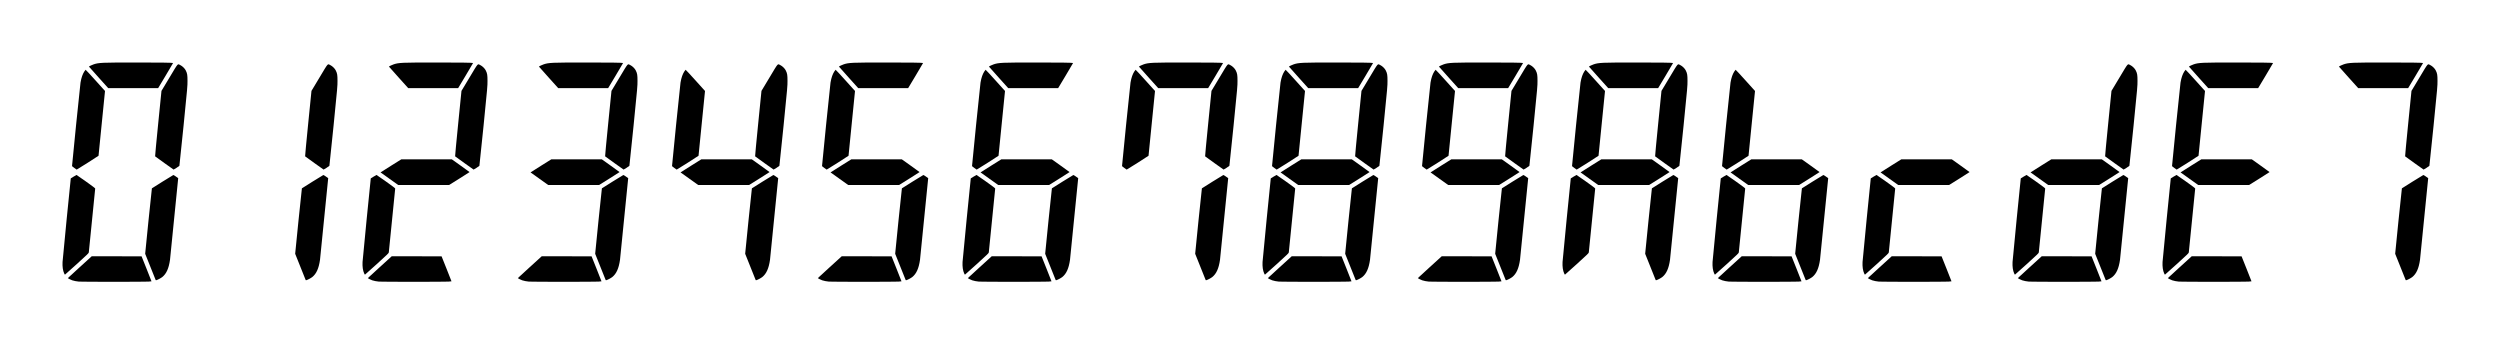 <svg
   viewBox="0 0 200 27.5"
   version="1.1"
   xml:space="preserve"
   xmlns="http://www.w3.org/2000/svg"
   xmlns:svg="http://www.w3.org/2000/svg">
    <g transform="translate(5, 5)"><path d="M 2.886,1.194
C 2.463,0.724 2.117,0.336 2.117,0.331
c 0,-0.023 0.239,-0.139 0.383,-0.186
C 2.913,0.01 3.141,4.0360089e-4 5.939,3.7821799e-6 7.825,-2.6535013e-4 8.819,0.014 8.846,0.041 8.85,0.045 8.583,0.498 8.253,1.048
L 7.653,2.048
H 5.654 3.655
Z" fill="#000"/><path d="M 8.151,8.044
C 7.751,7.756 7.417,7.515 7.409,7.506 7.401,7.498 7.512,6.316 7.656,4.881
L 7.918,2.271 8.56,1.202
C 9.289,-0.012 9.195,0.097 9.422,0.207 9.596,0.292 9.784,0.477 9.864,0.641 9.98,0.879 9.999,0.993 10,1.469 10.001,1.896 10,1.902 9.684,5.068 9.509,6.812 9.36,8.251 9.352,8.266 9.339,8.291 8.909,8.57 8.888,8.567 8.883,8.566 8.551,8.331 8.151,8.044
Z" fill="#000"/><path d="m 7.45,17.394
c -0.007,-0.018 -0.198,-0.496 -0.424,-1.062
L 6.614,15.303 6.875,12.692
c 0.144,-1.436 0.268,-2.618 0.277,-2.626 0.034,-0.031 1.686,-1.057 1.714,-1.064 0.023,-0.006 0.228,0.126 0.39,0.251 0.006,0.005 -0.633,6.377 -0.655,6.531 -0.098,0.688 -0.287,1.111 -0.615,1.377 -0.104,0.084 -0.378,0.23 -0.476,0.254 -0.038,0.009 -0.052,0.004 -0.061,-0.021
z" fill="#000"/><path d="M 1.314,17.529
C 1.13,17.513 0.904,17.468 0.771,17.423 0.652,17.382 0.422,17.262 0.429,17.245
c 0.003,-0.007 0.434,-0.402 0.958,-0.879
l 0.953,-0.867 1.993,0.004 1.993,0.004 0.399,0.997
c 0.219,0.548 0.397,0.999 0.394,1.001 -0.003,0.003 -0.108,0.013 -0.234,0.023 -0.267,0.022 -5.328,0.022 -5.571,-4.6e-5
z" fill="#000"/><path d="M 0.134,16.875
C 0.03,16.644 -0.014,16.336 0.004,15.962 0.013,15.767 0.651,9.276 0.662,9.271
c 0.002,-7.76e-4 0.102,-0.063 0.222,-0.138 0.121,-0.075 0.228,-0.137 0.239,-0.137 0.011,0 0.351,0.237 0.756,0.526 0.55,0.393 0.737,0.535 0.737,0.562 0,0.067 -0.497,5.031 -0.511,5.106 -0.013,0.071 -0.063,0.119 -0.957,0.931 -0.518,0.471 -0.948,0.856 -0.955,0.856 -0.007,0 -0.033,-0.046 -0.059,-0.103
z" fill="#000"/><path d="M 0.947,8.439
C 0.807,8.34 0.765,8.301 0.764,8.269 0.762,8.159 1.409,1.794 1.442,1.602 1.508,1.213 1.614,0.911 1.758,0.698 1.799,0.638 1.839,0.585 1.848,0.58 1.856,0.574 2.209,0.955 2.632,1.424
L 3.401,2.279 3.142,4.86
C 3,6.279 2.883,7.449 2.883,7.46
c 0,0.016 -1.727,1.11 -1.748,1.108 -0.004,-3.729e-4 -0.088,-0.058 -0.188,-0.129
z" fill="#000"/></g><g transform="translate(17, 5)"><path d="M 8.151,8.044
C 7.751,7.756 7.417,7.515 7.409,7.506 7.401,7.498 7.512,6.316 7.656,4.881
L 7.918,2.271 8.56,1.202
C 9.289,-0.012 9.195,0.097 9.422,0.207 9.596,0.292 9.784,0.477 9.864,0.641 9.98,0.879 9.999,0.993 10,1.469 10.001,1.896 10,1.902 9.684,5.068 9.509,6.812 9.36,8.251 9.352,8.266 9.339,8.291 8.909,8.57 8.888,8.567 8.883,8.566 8.551,8.331 8.151,8.044
Z" fill="#000"/><path d="m 7.45,17.394
c -0.007,-0.018 -0.198,-0.496 -0.424,-1.062
L 6.614,15.303 6.875,12.692
c 0.144,-1.436 0.268,-2.618 0.277,-2.626 0.034,-0.031 1.686,-1.057 1.714,-1.064 0.023,-0.006 0.228,0.126 0.39,0.251 0.006,0.005 -0.633,6.377 -0.655,6.531 -0.098,0.688 -0.287,1.111 -0.615,1.377 -0.104,0.084 -0.378,0.23 -0.476,0.254 -0.038,0.009 -0.052,0.004 -0.061,-0.021
z" fill="#000"/></g><g transform="translate(29, 5)"><path d="M 2.886,1.194
C 2.463,0.724 2.117,0.336 2.117,0.331
c 0,-0.023 0.239,-0.139 0.383,-0.186
C 2.913,0.01 3.141,4.0360089e-4 5.939,3.7821799e-6 7.825,-2.6535013e-4 8.819,0.014 8.846,0.041 8.85,0.045 8.583,0.498 8.253,1.048
L 7.653,2.048
H 5.654 3.655
Z" fill="#000"/><path d="M 8.151,8.044
C 7.751,7.756 7.417,7.515 7.409,7.506 7.401,7.498 7.512,6.316 7.656,4.881
L 7.918,2.271 8.56,1.202
C 9.289,-0.012 9.195,0.097 9.422,0.207 9.596,0.292 9.784,0.477 9.864,0.641 9.98,0.879 9.999,0.993 10,1.469 10.001,1.896 10,1.902 9.684,5.068 9.509,6.812 9.36,8.251 9.352,8.266 9.339,8.291 8.909,8.57 8.888,8.567 8.883,8.566 8.551,8.331 8.151,8.044
Z" fill="#000"/><path d="M 1.314,17.529
C 1.13,17.513 0.904,17.468 0.771,17.423 0.652,17.382 0.422,17.262 0.429,17.245
c 0.003,-0.007 0.434,-0.402 0.958,-0.879
l 0.953,-0.867 1.993,0.004 1.993,0.004 0.399,0.997
c 0.219,0.548 0.397,0.999 0.394,1.001 -0.003,0.003 -0.108,0.013 -0.234,0.023 -0.267,0.022 -5.328,0.022 -5.571,-4.6e-5
z" fill="#000"/><path d="M 0.134,16.875
C 0.03,16.644 -0.014,16.336 0.004,15.962 0.013,15.767 0.651,9.276 0.662,9.271
c 0.002,-7.76e-4 0.102,-0.063 0.222,-0.138 0.121,-0.075 0.228,-0.137 0.239,-0.137 0.011,0 0.351,0.237 0.756,0.526 0.55,0.393 0.737,0.535 0.737,0.562 0,0.067 -0.497,5.031 -0.511,5.106 -0.013,0.071 -0.063,0.119 -0.957,0.931 -0.518,0.471 -0.948,0.856 -0.955,0.856 -0.007,0 -0.033,-0.046 -0.059,-0.103
z" fill="#000"/><path d="M 2.151,9.297
C 1.765,9.021 1.447,8.794 1.444,8.792 1.441,8.789 1.813,8.554 2.27,8.268
l 0.831,-0.519 2.024,6.1e-6 2.024,6.2e-6 0.707,0.503
C 8.247,8.529 8.565,8.76 8.566,8.766 8.566,8.771 8.199,9.006 7.749,9.287
L 6.931,9.798
H 4.892 2.853
Z" fill="#000"/></g><g transform="translate(41, 5)"><path d="M 2.886,1.194
C 2.463,0.724 2.117,0.336 2.117,0.331
c 0,-0.023 0.239,-0.139 0.383,-0.186
C 2.913,0.01 3.141,4.0360089e-4 5.939,3.7821799e-6 7.825,-2.6535013e-4 8.819,0.014 8.846,0.041 8.85,0.045 8.583,0.498 8.253,1.048
L 7.653,2.048
H 5.654 3.655
Z" fill="#000"/><path d="M 8.151,8.044
C 7.751,7.756 7.417,7.515 7.409,7.506 7.401,7.498 7.512,6.316 7.656,4.881
L 7.918,2.271 8.56,1.202
C 9.289,-0.012 9.195,0.097 9.422,0.207 9.596,0.292 9.784,0.477 9.864,0.641 9.98,0.879 9.999,0.993 10,1.469 10.001,1.896 10,1.902 9.684,5.068 9.509,6.812 9.36,8.251 9.352,8.266 9.339,8.291 8.909,8.57 8.888,8.567 8.883,8.566 8.551,8.331 8.151,8.044
Z" fill="#000"/><path d="m 7.45,17.394
c -0.007,-0.018 -0.198,-0.496 -0.424,-1.062
L 6.614,15.303 6.875,12.692
c 0.144,-1.436 0.268,-2.618 0.277,-2.626 0.034,-0.031 1.686,-1.057 1.714,-1.064 0.023,-0.006 0.228,0.126 0.39,0.251 0.006,0.005 -0.633,6.377 -0.655,6.531 -0.098,0.688 -0.287,1.111 -0.615,1.377 -0.104,0.084 -0.378,0.23 -0.476,0.254 -0.038,0.009 -0.052,0.004 -0.061,-0.021
z" fill="#000"/><path d="M 1.314,17.529
C 1.13,17.513 0.904,17.468 0.771,17.423 0.652,17.382 0.422,17.262 0.429,17.245
c 0.003,-0.007 0.434,-0.402 0.958,-0.879
l 0.953,-0.867 1.993,0.004 1.993,0.004 0.399,0.997
c 0.219,0.548 0.397,0.999 0.394,1.001 -0.003,0.003 -0.108,0.013 -0.234,0.023 -0.267,0.022 -5.328,0.022 -5.571,-4.6e-5
z" fill="#000"/><path d="M 2.151,9.297
C 1.765,9.021 1.447,8.794 1.444,8.792 1.441,8.789 1.813,8.554 2.27,8.268
l 0.831,-0.519 2.024,6.1e-6 2.024,6.2e-6 0.707,0.503
C 8.247,8.529 8.565,8.76 8.566,8.766 8.566,8.771 8.199,9.006 7.749,9.287
L 6.931,9.798
H 4.892 2.853
Z" fill="#000"/></g><g transform="translate(53, 5)"><path d="M 8.151,8.044
C 7.751,7.756 7.417,7.515 7.409,7.506 7.401,7.498 7.512,6.316 7.656,4.881
L 7.918,2.271 8.56,1.202
C 9.289,-0.012 9.195,0.097 9.422,0.207 9.596,0.292 9.784,0.477 9.864,0.641 9.98,0.879 9.999,0.993 10,1.469 10.001,1.896 10,1.902 9.684,5.068 9.509,6.812 9.36,8.251 9.352,8.266 9.339,8.291 8.909,8.57 8.888,8.567 8.883,8.566 8.551,8.331 8.151,8.044
Z" fill="#000"/><path d="m 7.45,17.394
c -0.007,-0.018 -0.198,-0.496 -0.424,-1.062
L 6.614,15.303 6.875,12.692
c 0.144,-1.436 0.268,-2.618 0.277,-2.626 0.034,-0.031 1.686,-1.057 1.714,-1.064 0.023,-0.006 0.228,0.126 0.39,0.251 0.006,0.005 -0.633,6.377 -0.655,6.531 -0.098,0.688 -0.287,1.111 -0.615,1.377 -0.104,0.084 -0.378,0.23 -0.476,0.254 -0.038,0.009 -0.052,0.004 -0.061,-0.021
z" fill="#000"/><path d="M 0.947,8.439
C 0.807,8.34 0.765,8.301 0.764,8.269 0.762,8.159 1.409,1.794 1.442,1.602 1.508,1.213 1.614,0.911 1.758,0.698 1.799,0.638 1.839,0.585 1.848,0.58 1.856,0.574 2.209,0.955 2.632,1.424
L 3.401,2.279 3.142,4.86
C 3,6.279 2.883,7.449 2.883,7.46
c 0,0.016 -1.727,1.11 -1.748,1.108 -0.004,-3.729e-4 -0.088,-0.058 -0.188,-0.129
z" fill="#000"/><path d="M 2.151,9.297
C 1.765,9.021 1.447,8.794 1.444,8.792 1.441,8.789 1.813,8.554 2.27,8.268
l 0.831,-0.519 2.024,6.1e-6 2.024,6.2e-6 0.707,0.503
C 8.247,8.529 8.565,8.76 8.566,8.766 8.566,8.771 8.199,9.006 7.749,9.287
L 6.931,9.798
H 4.892 2.853
Z" fill="#000"/></g><g transform="translate(65, 5)"><path d="M 2.886,1.194
C 2.463,0.724 2.117,0.336 2.117,0.331
c 0,-0.023 0.239,-0.139 0.383,-0.186
C 2.913,0.01 3.141,4.0360089e-4 5.939,3.7821799e-6 7.825,-2.6535013e-4 8.819,0.014 8.846,0.041 8.85,0.045 8.583,0.498 8.253,1.048
L 7.653,2.048
H 5.654 3.655
Z" fill="#000"/><path d="m 7.45,17.394
c -0.007,-0.018 -0.198,-0.496 -0.424,-1.062
L 6.614,15.303 6.875,12.692
c 0.144,-1.436 0.268,-2.618 0.277,-2.626 0.034,-0.031 1.686,-1.057 1.714,-1.064 0.023,-0.006 0.228,0.126 0.39,0.251 0.006,0.005 -0.633,6.377 -0.655,6.531 -0.098,0.688 -0.287,1.111 -0.615,1.377 -0.104,0.084 -0.378,0.23 -0.476,0.254 -0.038,0.009 -0.052,0.004 -0.061,-0.021
z" fill="#000"/><path d="M 1.314,17.529
C 1.13,17.513 0.904,17.468 0.771,17.423 0.652,17.382 0.422,17.262 0.429,17.245
c 0.003,-0.007 0.434,-0.402 0.958,-0.879
l 0.953,-0.867 1.993,0.004 1.993,0.004 0.399,0.997
c 0.219,0.548 0.397,0.999 0.394,1.001 -0.003,0.003 -0.108,0.013 -0.234,0.023 -0.267,0.022 -5.328,0.022 -5.571,-4.6e-5
z" fill="#000"/><path d="M 0.947,8.439
C 0.807,8.34 0.765,8.301 0.764,8.269 0.762,8.159 1.409,1.794 1.442,1.602 1.508,1.213 1.614,0.911 1.758,0.698 1.799,0.638 1.839,0.585 1.848,0.58 1.856,0.574 2.209,0.955 2.632,1.424
L 3.401,2.279 3.142,4.86
C 3,6.279 2.883,7.449 2.883,7.46
c 0,0.016 -1.727,1.11 -1.748,1.108 -0.004,-3.729e-4 -0.088,-0.058 -0.188,-0.129
z" fill="#000"/><path d="M 2.151,9.297
C 1.765,9.021 1.447,8.794 1.444,8.792 1.441,8.789 1.813,8.554 2.27,8.268
l 0.831,-0.519 2.024,6.1e-6 2.024,6.2e-6 0.707,0.503
C 8.247,8.529 8.565,8.76 8.566,8.766 8.566,8.771 8.199,9.006 7.749,9.287
L 6.931,9.798
H 4.892 2.853
Z" fill="#000"/></g><g transform="translate(77, 5)"><path d="M 2.886,1.194
C 2.463,0.724 2.117,0.336 2.117,0.331
c 0,-0.023 0.239,-0.139 0.383,-0.186
C 2.913,0.01 3.141,4.0360089e-4 5.939,3.7821799e-6 7.825,-2.6535013e-4 8.819,0.014 8.846,0.041 8.85,0.045 8.583,0.498 8.253,1.048
L 7.653,2.048
H 5.654 3.655
Z" fill="#000"/><path d="m 7.45,17.394
c -0.007,-0.018 -0.198,-0.496 -0.424,-1.062
L 6.614,15.303 6.875,12.692
c 0.144,-1.436 0.268,-2.618 0.277,-2.626 0.034,-0.031 1.686,-1.057 1.714,-1.064 0.023,-0.006 0.228,0.126 0.39,0.251 0.006,0.005 -0.633,6.377 -0.655,6.531 -0.098,0.688 -0.287,1.111 -0.615,1.377 -0.104,0.084 -0.378,0.23 -0.476,0.254 -0.038,0.009 -0.052,0.004 -0.061,-0.021
z" fill="#000"/><path d="M 1.314,17.529
C 1.13,17.513 0.904,17.468 0.771,17.423 0.652,17.382 0.422,17.262 0.429,17.245
c 0.003,-0.007 0.434,-0.402 0.958,-0.879
l 0.953,-0.867 1.993,0.004 1.993,0.004 0.399,0.997
c 0.219,0.548 0.397,0.999 0.394,1.001 -0.003,0.003 -0.108,0.013 -0.234,0.023 -0.267,0.022 -5.328,0.022 -5.571,-4.6e-5
z" fill="#000"/><path d="M 0.134,16.875
C 0.03,16.644 -0.014,16.336 0.004,15.962 0.013,15.767 0.651,9.276 0.662,9.271
c 0.002,-7.76e-4 0.102,-0.063 0.222,-0.138 0.121,-0.075 0.228,-0.137 0.239,-0.137 0.011,0 0.351,0.237 0.756,0.526 0.55,0.393 0.737,0.535 0.737,0.562 0,0.067 -0.497,5.031 -0.511,5.106 -0.013,0.071 -0.063,0.119 -0.957,0.931 -0.518,0.471 -0.948,0.856 -0.955,0.856 -0.007,0 -0.033,-0.046 -0.059,-0.103
z" fill="#000"/><path d="M 0.947,8.439
C 0.807,8.34 0.765,8.301 0.764,8.269 0.762,8.159 1.409,1.794 1.442,1.602 1.508,1.213 1.614,0.911 1.758,0.698 1.799,0.638 1.839,0.585 1.848,0.58 1.856,0.574 2.209,0.955 2.632,1.424
L 3.401,2.279 3.142,4.86
C 3,6.279 2.883,7.449 2.883,7.46
c 0,0.016 -1.727,1.11 -1.748,1.108 -0.004,-3.729e-4 -0.088,-0.058 -0.188,-0.129
z" fill="#000"/><path d="M 2.151,9.297
C 1.765,9.021 1.447,8.794 1.444,8.792 1.441,8.789 1.813,8.554 2.27,8.268
l 0.831,-0.519 2.024,6.1e-6 2.024,6.2e-6 0.707,0.503
C 8.247,8.529 8.565,8.76 8.566,8.766 8.566,8.771 8.199,9.006 7.749,9.287
L 6.931,9.798
H 4.892 2.853
Z" fill="#000"/></g><g transform="translate(89, 5)"><path d="M 2.886,1.194
C 2.463,0.724 2.117,0.336 2.117,0.331
c 0,-0.023 0.239,-0.139 0.383,-0.186
C 2.913,0.01 3.141,4.0360089e-4 5.939,3.7821799e-6 7.825,-2.6535013e-4 8.819,0.014 8.846,0.041 8.85,0.045 8.583,0.498 8.253,1.048
L 7.653,2.048
H 5.654 3.655
Z" fill="#000"/><path d="M 8.151,8.044
C 7.751,7.756 7.417,7.515 7.409,7.506 7.401,7.498 7.512,6.316 7.656,4.881
L 7.918,2.271 8.56,1.202
C 9.289,-0.012 9.195,0.097 9.422,0.207 9.596,0.292 9.784,0.477 9.864,0.641 9.98,0.879 9.999,0.993 10,1.469 10.001,1.896 10,1.902 9.684,5.068 9.509,6.812 9.36,8.251 9.352,8.266 9.339,8.291 8.909,8.57 8.888,8.567 8.883,8.566 8.551,8.331 8.151,8.044
Z" fill="#000"/><path d="m 7.45,17.394
c -0.007,-0.018 -0.198,-0.496 -0.424,-1.062
L 6.614,15.303 6.875,12.692
c 0.144,-1.436 0.268,-2.618 0.277,-2.626 0.034,-0.031 1.686,-1.057 1.714,-1.064 0.023,-0.006 0.228,0.126 0.39,0.251 0.006,0.005 -0.633,6.377 -0.655,6.531 -0.098,0.688 -0.287,1.111 -0.615,1.377 -0.104,0.084 -0.378,0.23 -0.476,0.254 -0.038,0.009 -0.052,0.004 -0.061,-0.021
z" fill="#000"/><path d="M 0.947,8.439
C 0.807,8.34 0.765,8.301 0.764,8.269 0.762,8.159 1.409,1.794 1.442,1.602 1.508,1.213 1.614,0.911 1.758,0.698 1.799,0.638 1.839,0.585 1.848,0.58 1.856,0.574 2.209,0.955 2.632,1.424
L 3.401,2.279 3.142,4.86
C 3,6.279 2.883,7.449 2.883,7.46
c 0,0.016 -1.727,1.11 -1.748,1.108 -0.004,-3.729e-4 -0.088,-0.058 -0.188,-0.129
z" fill="#000"/></g><g transform="translate(101, 5)"><path d="M 2.886,1.194
C 2.463,0.724 2.117,0.336 2.117,0.331
c 0,-0.023 0.239,-0.139 0.383,-0.186
C 2.913,0.01 3.141,4.0360089e-4 5.939,3.7821799e-6 7.825,-2.6535013e-4 8.819,0.014 8.846,0.041 8.85,0.045 8.583,0.498 8.253,1.048
L 7.653,2.048
H 5.654 3.655
Z" fill="#000"/><path d="M 8.151,8.044
C 7.751,7.756 7.417,7.515 7.409,7.506 7.401,7.498 7.512,6.316 7.656,4.881
L 7.918,2.271 8.56,1.202
C 9.289,-0.012 9.195,0.097 9.422,0.207 9.596,0.292 9.784,0.477 9.864,0.641 9.98,0.879 9.999,0.993 10,1.469 10.001,1.896 10,1.902 9.684,5.068 9.509,6.812 9.36,8.251 9.352,8.266 9.339,8.291 8.909,8.57 8.888,8.567 8.883,8.566 8.551,8.331 8.151,8.044
Z" fill="#000"/><path d="m 7.45,17.394
c -0.007,-0.018 -0.198,-0.496 -0.424,-1.062
L 6.614,15.303 6.875,12.692
c 0.144,-1.436 0.268,-2.618 0.277,-2.626 0.034,-0.031 1.686,-1.057 1.714,-1.064 0.023,-0.006 0.228,0.126 0.39,0.251 0.006,0.005 -0.633,6.377 -0.655,6.531 -0.098,0.688 -0.287,1.111 -0.615,1.377 -0.104,0.084 -0.378,0.23 -0.476,0.254 -0.038,0.009 -0.052,0.004 -0.061,-0.021
z" fill="#000"/><path d="M 1.314,17.529
C 1.13,17.513 0.904,17.468 0.771,17.423 0.652,17.382 0.422,17.262 0.429,17.245
c 0.003,-0.007 0.434,-0.402 0.958,-0.879
l 0.953,-0.867 1.993,0.004 1.993,0.004 0.399,0.997
c 0.219,0.548 0.397,0.999 0.394,1.001 -0.003,0.003 -0.108,0.013 -0.234,0.023 -0.267,0.022 -5.328,0.022 -5.571,-4.6e-5
z" fill="#000"/><path d="M 0.134,16.875
C 0.03,16.644 -0.014,16.336 0.004,15.962 0.013,15.767 0.651,9.276 0.662,9.271
c 0.002,-7.76e-4 0.102,-0.063 0.222,-0.138 0.121,-0.075 0.228,-0.137 0.239,-0.137 0.011,0 0.351,0.237 0.756,0.526 0.55,0.393 0.737,0.535 0.737,0.562 0,0.067 -0.497,5.031 -0.511,5.106 -0.013,0.071 -0.063,0.119 -0.957,0.931 -0.518,0.471 -0.948,0.856 -0.955,0.856 -0.007,0 -0.033,-0.046 -0.059,-0.103
z" fill="#000"/><path d="M 0.947,8.439
C 0.807,8.34 0.765,8.301 0.764,8.269 0.762,8.159 1.409,1.794 1.442,1.602 1.508,1.213 1.614,0.911 1.758,0.698 1.799,0.638 1.839,0.585 1.848,0.58 1.856,0.574 2.209,0.955 2.632,1.424
L 3.401,2.279 3.142,4.86
C 3,6.279 2.883,7.449 2.883,7.46
c 0,0.016 -1.727,1.11 -1.748,1.108 -0.004,-3.729e-4 -0.088,-0.058 -0.188,-0.129
z" fill="#000"/><path d="M 2.151,9.297
C 1.765,9.021 1.447,8.794 1.444,8.792 1.441,8.789 1.813,8.554 2.27,8.268
l 0.831,-0.519 2.024,6.1e-6 2.024,6.2e-6 0.707,0.503
C 8.247,8.529 8.565,8.76 8.566,8.766 8.566,8.771 8.199,9.006 7.749,9.287
L 6.931,9.798
H 4.892 2.853
Z" fill="#000"/></g><g transform="translate(113, 5)"><path d="M 2.886,1.194
C 2.463,0.724 2.117,0.336 2.117,0.331
c 0,-0.023 0.239,-0.139 0.383,-0.186
C 2.913,0.01 3.141,4.0360089e-4 5.939,3.7821799e-6 7.825,-2.6535013e-4 8.819,0.014 8.846,0.041 8.85,0.045 8.583,0.498 8.253,1.048
L 7.653,2.048
H 5.654 3.655
Z" fill="#000"/><path d="M 8.151,8.044
C 7.751,7.756 7.417,7.515 7.409,7.506 7.401,7.498 7.512,6.316 7.656,4.881
L 7.918,2.271 8.56,1.202
C 9.289,-0.012 9.195,0.097 9.422,0.207 9.596,0.292 9.784,0.477 9.864,0.641 9.98,0.879 9.999,0.993 10,1.469 10.001,1.896 10,1.902 9.684,5.068 9.509,6.812 9.36,8.251 9.352,8.266 9.339,8.291 8.909,8.57 8.888,8.567 8.883,8.566 8.551,8.331 8.151,8.044
Z" fill="#000"/><path d="m 7.45,17.394
c -0.007,-0.018 -0.198,-0.496 -0.424,-1.062
L 6.614,15.303 6.875,12.692
c 0.144,-1.436 0.268,-2.618 0.277,-2.626 0.034,-0.031 1.686,-1.057 1.714,-1.064 0.023,-0.006 0.228,0.126 0.39,0.251 0.006,0.005 -0.633,6.377 -0.655,6.531 -0.098,0.688 -0.287,1.111 -0.615,1.377 -0.104,0.084 -0.378,0.23 -0.476,0.254 -0.038,0.009 -0.052,0.004 -0.061,-0.021
z" fill="#000"/><path d="M 1.314,17.529
C 1.13,17.513 0.904,17.468 0.771,17.423 0.652,17.382 0.422,17.262 0.429,17.245
c 0.003,-0.007 0.434,-0.402 0.958,-0.879
l 0.953,-0.867 1.993,0.004 1.993,0.004 0.399,0.997
c 0.219,0.548 0.397,0.999 0.394,1.001 -0.003,0.003 -0.108,0.013 -0.234,0.023 -0.267,0.022 -5.328,0.022 -5.571,-4.6e-5
z" fill="#000"/><path d="M 0.947,8.439
C 0.807,8.34 0.765,8.301 0.764,8.269 0.762,8.159 1.409,1.794 1.442,1.602 1.508,1.213 1.614,0.911 1.758,0.698 1.799,0.638 1.839,0.585 1.848,0.58 1.856,0.574 2.209,0.955 2.632,1.424
L 3.401,2.279 3.142,4.86
C 3,6.279 2.883,7.449 2.883,7.46
c 0,0.016 -1.727,1.11 -1.748,1.108 -0.004,-3.729e-4 -0.088,-0.058 -0.188,-0.129
z" fill="#000"/><path d="M 2.151,9.297
C 1.765,9.021 1.447,8.794 1.444,8.792 1.441,8.789 1.813,8.554 2.27,8.268
l 0.831,-0.519 2.024,6.1e-6 2.024,6.2e-6 0.707,0.503
C 8.247,8.529 8.565,8.76 8.566,8.766 8.566,8.771 8.199,9.006 7.749,9.287
L 6.931,9.798
H 4.892 2.853
Z" fill="#000"/></g><g transform="translate(125, 5)"><path d="M 2.886,1.194
C 2.463,0.724 2.117,0.336 2.117,0.331
c 0,-0.023 0.239,-0.139 0.383,-0.186
C 2.913,0.01 3.141,4.0360089e-4 5.939,3.7821799e-6 7.825,-2.6535013e-4 8.819,0.014 8.846,0.041 8.85,0.045 8.583,0.498 8.253,1.048
L 7.653,2.048
H 5.654 3.655
Z" fill="#000"/><path d="M 8.151,8.044
C 7.751,7.756 7.417,7.515 7.409,7.506 7.401,7.498 7.512,6.316 7.656,4.881
L 7.918,2.271 8.56,1.202
C 9.289,-0.012 9.195,0.097 9.422,0.207 9.596,0.292 9.784,0.477 9.864,0.641 9.98,0.879 9.999,0.993 10,1.469 10.001,1.896 10,1.902 9.684,5.068 9.509,6.812 9.36,8.251 9.352,8.266 9.339,8.291 8.909,8.57 8.888,8.567 8.883,8.566 8.551,8.331 8.151,8.044
Z" fill="#000"/><path d="m 7.45,17.394
c -0.007,-0.018 -0.198,-0.496 -0.424,-1.062
L 6.614,15.303 6.875,12.692
c 0.144,-1.436 0.268,-2.618 0.277,-2.626 0.034,-0.031 1.686,-1.057 1.714,-1.064 0.023,-0.006 0.228,0.126 0.39,0.251 0.006,0.005 -0.633,6.377 -0.655,6.531 -0.098,0.688 -0.287,1.111 -0.615,1.377 -0.104,0.084 -0.378,0.23 -0.476,0.254 -0.038,0.009 -0.052,0.004 -0.061,-0.021
z" fill="#000"/><path d="M 0.134,16.875
C 0.03,16.644 -0.014,16.336 0.004,15.962 0.013,15.767 0.651,9.276 0.662,9.271
c 0.002,-7.76e-4 0.102,-0.063 0.222,-0.138 0.121,-0.075 0.228,-0.137 0.239,-0.137 0.011,0 0.351,0.237 0.756,0.526 0.55,0.393 0.737,0.535 0.737,0.562 0,0.067 -0.497,5.031 -0.511,5.106 -0.013,0.071 -0.063,0.119 -0.957,0.931 -0.518,0.471 -0.948,0.856 -0.955,0.856 -0.007,0 -0.033,-0.046 -0.059,-0.103
z" fill="#000"/><path d="M 0.947,8.439
C 0.807,8.34 0.765,8.301 0.764,8.269 0.762,8.159 1.409,1.794 1.442,1.602 1.508,1.213 1.614,0.911 1.758,0.698 1.799,0.638 1.839,0.585 1.848,0.58 1.856,0.574 2.209,0.955 2.632,1.424
L 3.401,2.279 3.142,4.86
C 3,6.279 2.883,7.449 2.883,7.46
c 0,0.016 -1.727,1.11 -1.748,1.108 -0.004,-3.729e-4 -0.088,-0.058 -0.188,-0.129
z" fill="#000"/><path d="M 2.151,9.297
C 1.765,9.021 1.447,8.794 1.444,8.792 1.441,8.789 1.813,8.554 2.27,8.268
l 0.831,-0.519 2.024,6.1e-6 2.024,6.2e-6 0.707,0.503
C 8.247,8.529 8.565,8.76 8.566,8.766 8.566,8.771 8.199,9.006 7.749,9.287
L 6.931,9.798
H 4.892 2.853
Z" fill="#000"/></g><g transform="translate(137, 5)"><path d="m 7.45,17.394
c -0.007,-0.018 -0.198,-0.496 -0.424,-1.062
L 6.614,15.303 6.875,12.692
c 0.144,-1.436 0.268,-2.618 0.277,-2.626 0.034,-0.031 1.686,-1.057 1.714,-1.064 0.023,-0.006 0.228,0.126 0.39,0.251 0.006,0.005 -0.633,6.377 -0.655,6.531 -0.098,0.688 -0.287,1.111 -0.615,1.377 -0.104,0.084 -0.378,0.23 -0.476,0.254 -0.038,0.009 -0.052,0.004 -0.061,-0.021
z" fill="#000"/><path d="M 1.314,17.529
C 1.13,17.513 0.904,17.468 0.771,17.423 0.652,17.382 0.422,17.262 0.429,17.245
c 0.003,-0.007 0.434,-0.402 0.958,-0.879
l 0.953,-0.867 1.993,0.004 1.993,0.004 0.399,0.997
c 0.219,0.548 0.397,0.999 0.394,1.001 -0.003,0.003 -0.108,0.013 -0.234,0.023 -0.267,0.022 -5.328,0.022 -5.571,-4.6e-5
z" fill="#000"/><path d="M 0.134,16.875
C 0.03,16.644 -0.014,16.336 0.004,15.962 0.013,15.767 0.651,9.276 0.662,9.271
c 0.002,-7.76e-4 0.102,-0.063 0.222,-0.138 0.121,-0.075 0.228,-0.137 0.239,-0.137 0.011,0 0.351,0.237 0.756,0.526 0.55,0.393 0.737,0.535 0.737,0.562 0,0.067 -0.497,5.031 -0.511,5.106 -0.013,0.071 -0.063,0.119 -0.957,0.931 -0.518,0.471 -0.948,0.856 -0.955,0.856 -0.007,0 -0.033,-0.046 -0.059,-0.103
z" fill="#000"/><path d="M 0.947,8.439
C 0.807,8.34 0.765,8.301 0.764,8.269 0.762,8.159 1.409,1.794 1.442,1.602 1.508,1.213 1.614,0.911 1.758,0.698 1.799,0.638 1.839,0.585 1.848,0.58 1.856,0.574 2.209,0.955 2.632,1.424
L 3.401,2.279 3.142,4.86
C 3,6.279 2.883,7.449 2.883,7.46
c 0,0.016 -1.727,1.11 -1.748,1.108 -0.004,-3.729e-4 -0.088,-0.058 -0.188,-0.129
z" fill="#000"/><path d="M 2.151,9.297
C 1.765,9.021 1.447,8.794 1.444,8.792 1.441,8.789 1.813,8.554 2.27,8.268
l 0.831,-0.519 2.024,6.1e-6 2.024,6.2e-6 0.707,0.503
C 8.247,8.529 8.565,8.76 8.566,8.766 8.566,8.771 8.199,9.006 7.749,9.287
L 6.931,9.798
H 4.892 2.853
Z" fill="#000"/></g><g transform="translate(149, 5)"><path d="M 1.314,17.529
C 1.13,17.513 0.904,17.468 0.771,17.423 0.652,17.382 0.422,17.262 0.429,17.245
c 0.003,-0.007 0.434,-0.402 0.958,-0.879
l 0.953,-0.867 1.993,0.004 1.993,0.004 0.399,0.997
c 0.219,0.548 0.397,0.999 0.394,1.001 -0.003,0.003 -0.108,0.013 -0.234,0.023 -0.267,0.022 -5.328,0.022 -5.571,-4.6e-5
z" fill="#000"/><path d="M 0.134,16.875
C 0.03,16.644 -0.014,16.336 0.004,15.962 0.013,15.767 0.651,9.276 0.662,9.271
c 0.002,-7.76e-4 0.102,-0.063 0.222,-0.138 0.121,-0.075 0.228,-0.137 0.239,-0.137 0.011,0 0.351,0.237 0.756,0.526 0.55,0.393 0.737,0.535 0.737,0.562 0,0.067 -0.497,5.031 -0.511,5.106 -0.013,0.071 -0.063,0.119 -0.957,0.931 -0.518,0.471 -0.948,0.856 -0.955,0.856 -0.007,0 -0.033,-0.046 -0.059,-0.103
z" fill="#000"/><path d="M 2.151,9.297
C 1.765,9.021 1.447,8.794 1.444,8.792 1.441,8.789 1.813,8.554 2.27,8.268
l 0.831,-0.519 2.024,6.1e-6 2.024,6.2e-6 0.707,0.503
C 8.247,8.529 8.565,8.76 8.566,8.766 8.566,8.771 8.199,9.006 7.749,9.287
L 6.931,9.798
H 4.892 2.853
Z" fill="#000"/></g><g transform="translate(161, 5)"><path d="M 8.151,8.044
C 7.751,7.756 7.417,7.515 7.409,7.506 7.401,7.498 7.512,6.316 7.656,4.881
L 7.918,2.271 8.56,1.202
C 9.289,-0.012 9.195,0.097 9.422,0.207 9.596,0.292 9.784,0.477 9.864,0.641 9.98,0.879 9.999,0.993 10,1.469 10.001,1.896 10,1.902 9.684,5.068 9.509,6.812 9.36,8.251 9.352,8.266 9.339,8.291 8.909,8.57 8.888,8.567 8.883,8.566 8.551,8.331 8.151,8.044
Z" fill="#000"/><path d="m 7.45,17.394
c -0.007,-0.018 -0.198,-0.496 -0.424,-1.062
L 6.614,15.303 6.875,12.692
c 0.144,-1.436 0.268,-2.618 0.277,-2.626 0.034,-0.031 1.686,-1.057 1.714,-1.064 0.023,-0.006 0.228,0.126 0.39,0.251 0.006,0.005 -0.633,6.377 -0.655,6.531 -0.098,0.688 -0.287,1.111 -0.615,1.377 -0.104,0.084 -0.378,0.23 -0.476,0.254 -0.038,0.009 -0.052,0.004 -0.061,-0.021
z" fill="#000"/><path d="M 1.314,17.529
C 1.13,17.513 0.904,17.468 0.771,17.423 0.652,17.382 0.422,17.262 0.429,17.245
c 0.003,-0.007 0.434,-0.402 0.958,-0.879
l 0.953,-0.867 1.993,0.004 1.993,0.004 0.399,0.997
c 0.219,0.548 0.397,0.999 0.394,1.001 -0.003,0.003 -0.108,0.013 -0.234,0.023 -0.267,0.022 -5.328,0.022 -5.571,-4.6e-5
z" fill="#000"/><path d="M 0.134,16.875
C 0.03,16.644 -0.014,16.336 0.004,15.962 0.013,15.767 0.651,9.276 0.662,9.271
c 0.002,-7.76e-4 0.102,-0.063 0.222,-0.138 0.121,-0.075 0.228,-0.137 0.239,-0.137 0.011,0 0.351,0.237 0.756,0.526 0.55,0.393 0.737,0.535 0.737,0.562 0,0.067 -0.497,5.031 -0.511,5.106 -0.013,0.071 -0.063,0.119 -0.957,0.931 -0.518,0.471 -0.948,0.856 -0.955,0.856 -0.007,0 -0.033,-0.046 -0.059,-0.103
z" fill="#000"/><path d="M 2.151,9.297
C 1.765,9.021 1.447,8.794 1.444,8.792 1.441,8.789 1.813,8.554 2.27,8.268
l 0.831,-0.519 2.024,6.1e-6 2.024,6.2e-6 0.707,0.503
C 8.247,8.529 8.565,8.76 8.566,8.766 8.566,8.771 8.199,9.006 7.749,9.287
L 6.931,9.798
H 4.892 2.853
Z" fill="#000"/></g><g transform="translate(173, 5)"><path d="M 2.886,1.194
C 2.463,0.724 2.117,0.336 2.117,0.331
c 0,-0.023 0.239,-0.139 0.383,-0.186
C 2.913,0.01 3.141,4.0360089e-4 5.939,3.7821799e-6 7.825,-2.6535013e-4 8.819,0.014 8.846,0.041 8.85,0.045 8.583,0.498 8.253,1.048
L 7.653,2.048
H 5.654 3.655
Z" fill="#000"/><path d="M 1.314,17.529
C 1.13,17.513 0.904,17.468 0.771,17.423 0.652,17.382 0.422,17.262 0.429,17.245
c 0.003,-0.007 0.434,-0.402 0.958,-0.879
l 0.953,-0.867 1.993,0.004 1.993,0.004 0.399,0.997
c 0.219,0.548 0.397,0.999 0.394,1.001 -0.003,0.003 -0.108,0.013 -0.234,0.023 -0.267,0.022 -5.328,0.022 -5.571,-4.6e-5
z" fill="#000"/><path d="M 0.134,16.875
C 0.03,16.644 -0.014,16.336 0.004,15.962 0.013,15.767 0.651,9.276 0.662,9.271
c 0.002,-7.76e-4 0.102,-0.063 0.222,-0.138 0.121,-0.075 0.228,-0.137 0.239,-0.137 0.011,0 0.351,0.237 0.756,0.526 0.55,0.393 0.737,0.535 0.737,0.562 0,0.067 -0.497,5.031 -0.511,5.106 -0.013,0.071 -0.063,0.119 -0.957,0.931 -0.518,0.471 -0.948,0.856 -0.955,0.856 -0.007,0 -0.033,-0.046 -0.059,-0.103
z" fill="#000"/><path d="M 0.947,8.439
C 0.807,8.34 0.765,8.301 0.764,8.269 0.762,8.159 1.409,1.794 1.442,1.602 1.508,1.213 1.614,0.911 1.758,0.698 1.799,0.638 1.839,0.585 1.848,0.58 1.856,0.574 2.209,0.955 2.632,1.424
L 3.401,2.279 3.142,4.86
C 3,6.279 2.883,7.449 2.883,7.46
c 0,0.016 -1.727,1.11 -1.748,1.108 -0.004,-3.729e-4 -0.088,-0.058 -0.188,-0.129
z" fill="#000"/><path d="M 2.151,9.297
C 1.765,9.021 1.447,8.794 1.444,8.792 1.441,8.789 1.813,8.554 2.27,8.268
l 0.831,-0.519 2.024,6.1e-6 2.024,6.2e-6 0.707,0.503
C 8.247,8.529 8.565,8.76 8.566,8.766 8.566,8.771 8.199,9.006 7.749,9.287
L 6.931,9.798
H 4.892 2.853
Z" fill="#000"/></g><g transform="translate(185, 5)"><path d="M 2.886,1.194
C 2.463,0.724 2.117,0.336 2.117,0.331
c 0,-0.023 0.239,-0.139 0.383,-0.186
C 2.913,0.01 3.141,4.0360089e-4 5.939,3.7821799e-6 7.825,-2.6535013e-4 8.819,0.014 8.846,0.041 8.85,0.045 8.583,0.498 8.253,1.048
L 7.653,2.048
H 5.654 3.655
Z" fill="#000"/><path d="M 8.151,8.044
C 7.751,7.756 7.417,7.515 7.409,7.506 7.401,7.498 7.512,6.316 7.656,4.881
L 7.918,2.271 8.56,1.202
C 9.289,-0.012 9.195,0.097 9.422,0.207 9.596,0.292 9.784,0.477 9.864,0.641 9.98,0.879 9.999,0.993 10,1.469 10.001,1.896 10,1.902 9.684,5.068 9.509,6.812 9.36,8.251 9.352,8.266 9.339,8.291 8.909,8.57 8.888,8.567 8.883,8.566 8.551,8.331 8.151,8.044
Z" fill="#000"/><path d="m 7.45,17.394
c -0.007,-0.018 -0.198,-0.496 -0.424,-1.062
L 6.614,15.303 6.875,12.692
c 0.144,-1.436 0.268,-2.618 0.277,-2.626 0.034,-0.031 1.686,-1.057 1.714,-1.064 0.023,-0.006 0.228,0.126 0.39,0.251 0.006,0.005 -0.633,6.377 -0.655,6.531 -0.098,0.688 -0.287,1.111 -0.615,1.377 -0.104,0.084 -0.378,0.23 -0.476,0.254 -0.038,0.009 -0.052,0.004 -0.061,-0.021
z" fill="#000"/></g></svg>